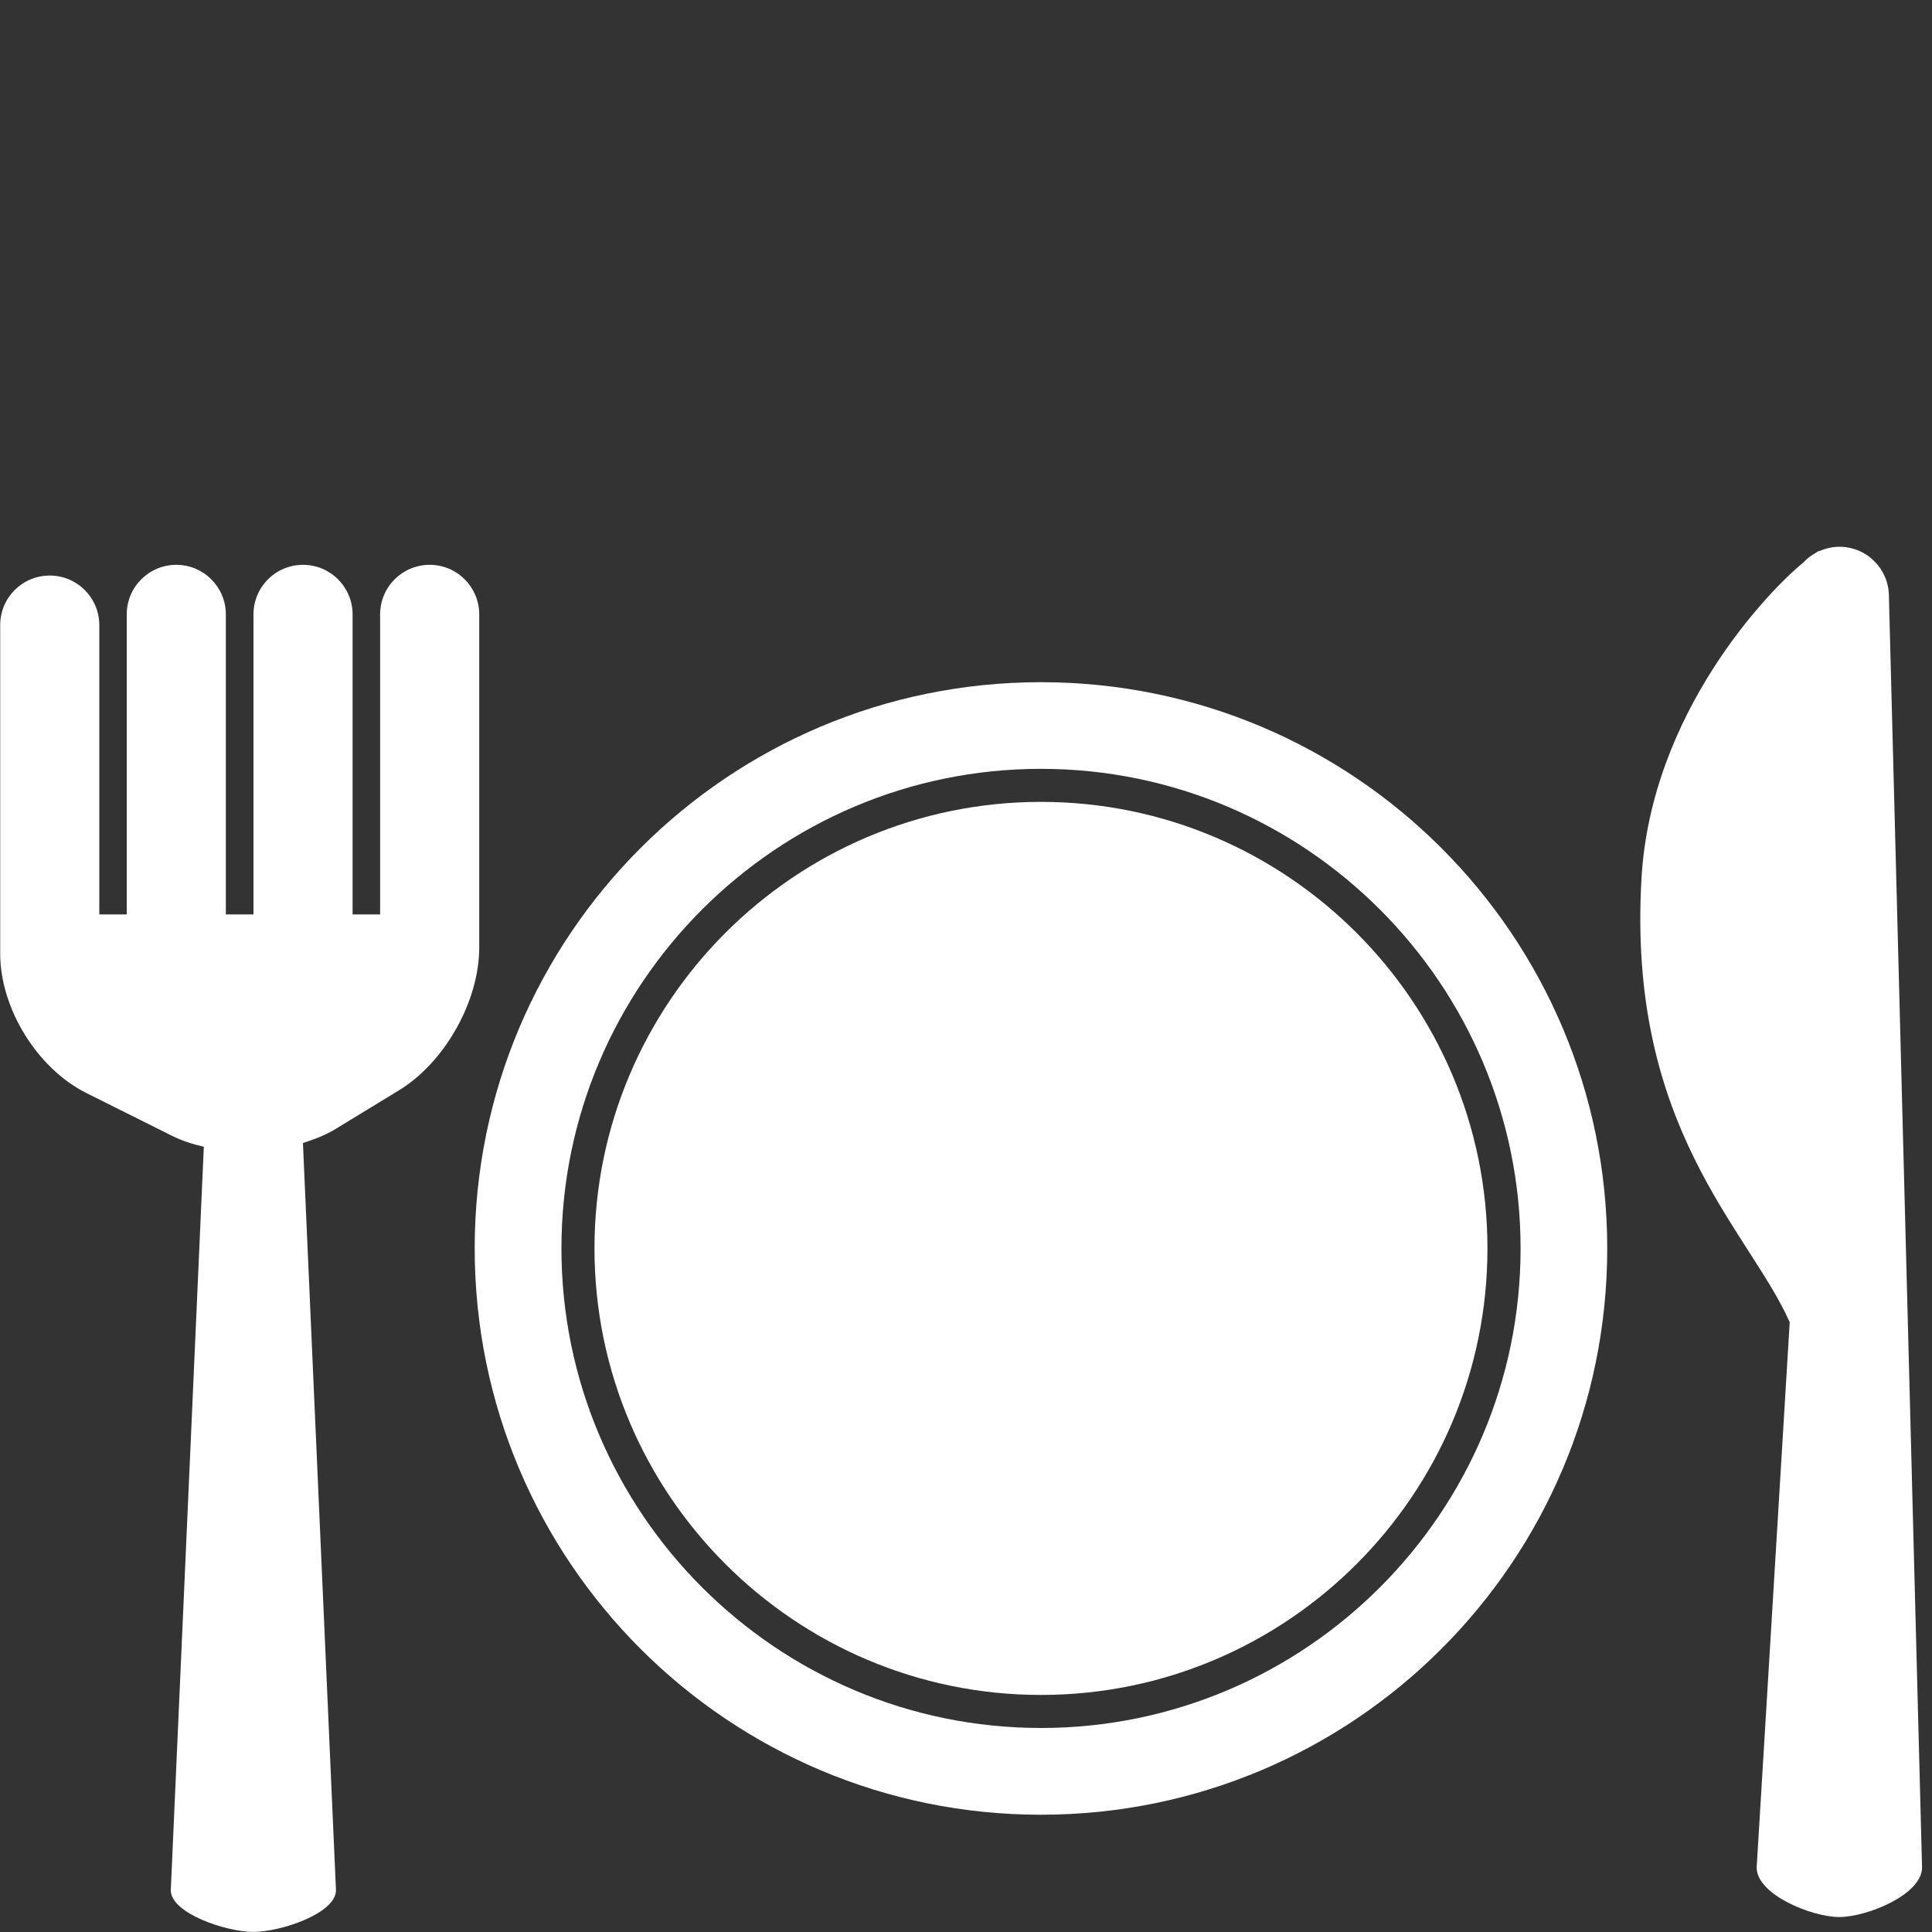 <?xml version="1.0" encoding="utf-8"?>
<!-- Generator: Adobe Illustrator 16.0.0, SVG Export Plug-In . SVG Version: 6.00 Build 0)  -->
<!DOCTYPE svg PUBLIC "-//W3C//DTD SVG 1.1//EN" "http://www.w3.org/Graphics/SVG/1.1/DTD/svg11.dtd">
<svg version="1.1" id="Capa_1" xmlns="http://www.w3.org/2000/svg" xmlns:xlink="http://www.w3.org/1999/xlink" x="0px" y="0px"
	 width="20px" height="20px" viewBox="141.229 141.23 20 20" enable-background="new 141.229 141.23 20 20" xml:space="preserve">
<rect x="141.229" y="141.23" width="20" height="20" fill="#333333" stroke="none"/>
<g>
	<g>
		<path fill="#FFFFFF" d="M152.005,158.776c2.55,0,4.622-2.073,4.622-4.622c0-2.548-2.072-4.623-4.622-4.623
			c-2.548,0-4.622,2.074-4.622,4.623C147.383,156.703,149.457,158.776,152.005,158.776z"/>
		<path fill="#FFFFFF" d="M152.005,160.016c3.238,0,5.862-2.624,5.862-5.862s-2.624-5.862-5.862-5.862
			c-3.237,0-5.862,2.624-5.862,5.862S148.768,160.016,152.005,160.016z M152.005,149.189c2.737,0,4.965,2.228,4.965,4.965
			c0,2.737-2.228,4.964-4.965,4.964c-2.736,0-4.964-2.227-4.964-4.964C147.041,151.417,149.269,149.189,152.005,149.189z"/>
		<path fill="#FFFFFF" d="M161.126,160.562l-0.343-13.159c0-0.283-0.229-0.513-0.513-0.513c-0.076,0-0.147,0.018-0.212,0.047v-0.005
			c0,0-0.013,0.009-0.032,0.021c-0.05,0.027-0.093,0.061-0.131,0.102c-0.376,0.307-1.573,1.563-1.673,3.262
			c-0.152,2.591,1.105,3.638,1.534,4.6l-0.342,5.645c0,0.282,0.571,0.513,0.855,0.513
			C160.554,161.075,161.126,160.844,161.126,160.562z"/>
		<path fill="#FFFFFF" d="M142.125,152.546l0.885,0.442c0.101,0.05,0.212,0.087,0.329,0.113l-0.342,7.697
			c0,0.238,0.572,0.431,0.855,0.431c0.284,0,0.855-0.192,0.855-0.431l-0.342-7.735c0.12-0.039,0.237-0.084,0.338-0.146l0.656-0.4
			c0.474-0.289,0.831-0.922,0.831-1.478v-3.449c0-0.283-0.229-0.513-0.513-0.513c-0.283,0-0.513,0.229-0.513,0.513v3.106h-0.285
			v-3.106c0-0.283-0.23-0.513-0.513-0.513c-0.284,0-0.513,0.229-0.513,0.513v3.106h-0.286v-3.106c0-0.283-0.23-0.513-0.513-0.513
			s-0.513,0.229-0.513,0.513v3.106h-0.284v-2.995c0-0.283-0.23-0.513-0.513-0.513c-0.284,0-0.513,0.229-0.513,0.513v3.396
			C141.229,151.668,141.614,152.291,142.125,152.546z"/>
	</g>
</g>
</svg>
